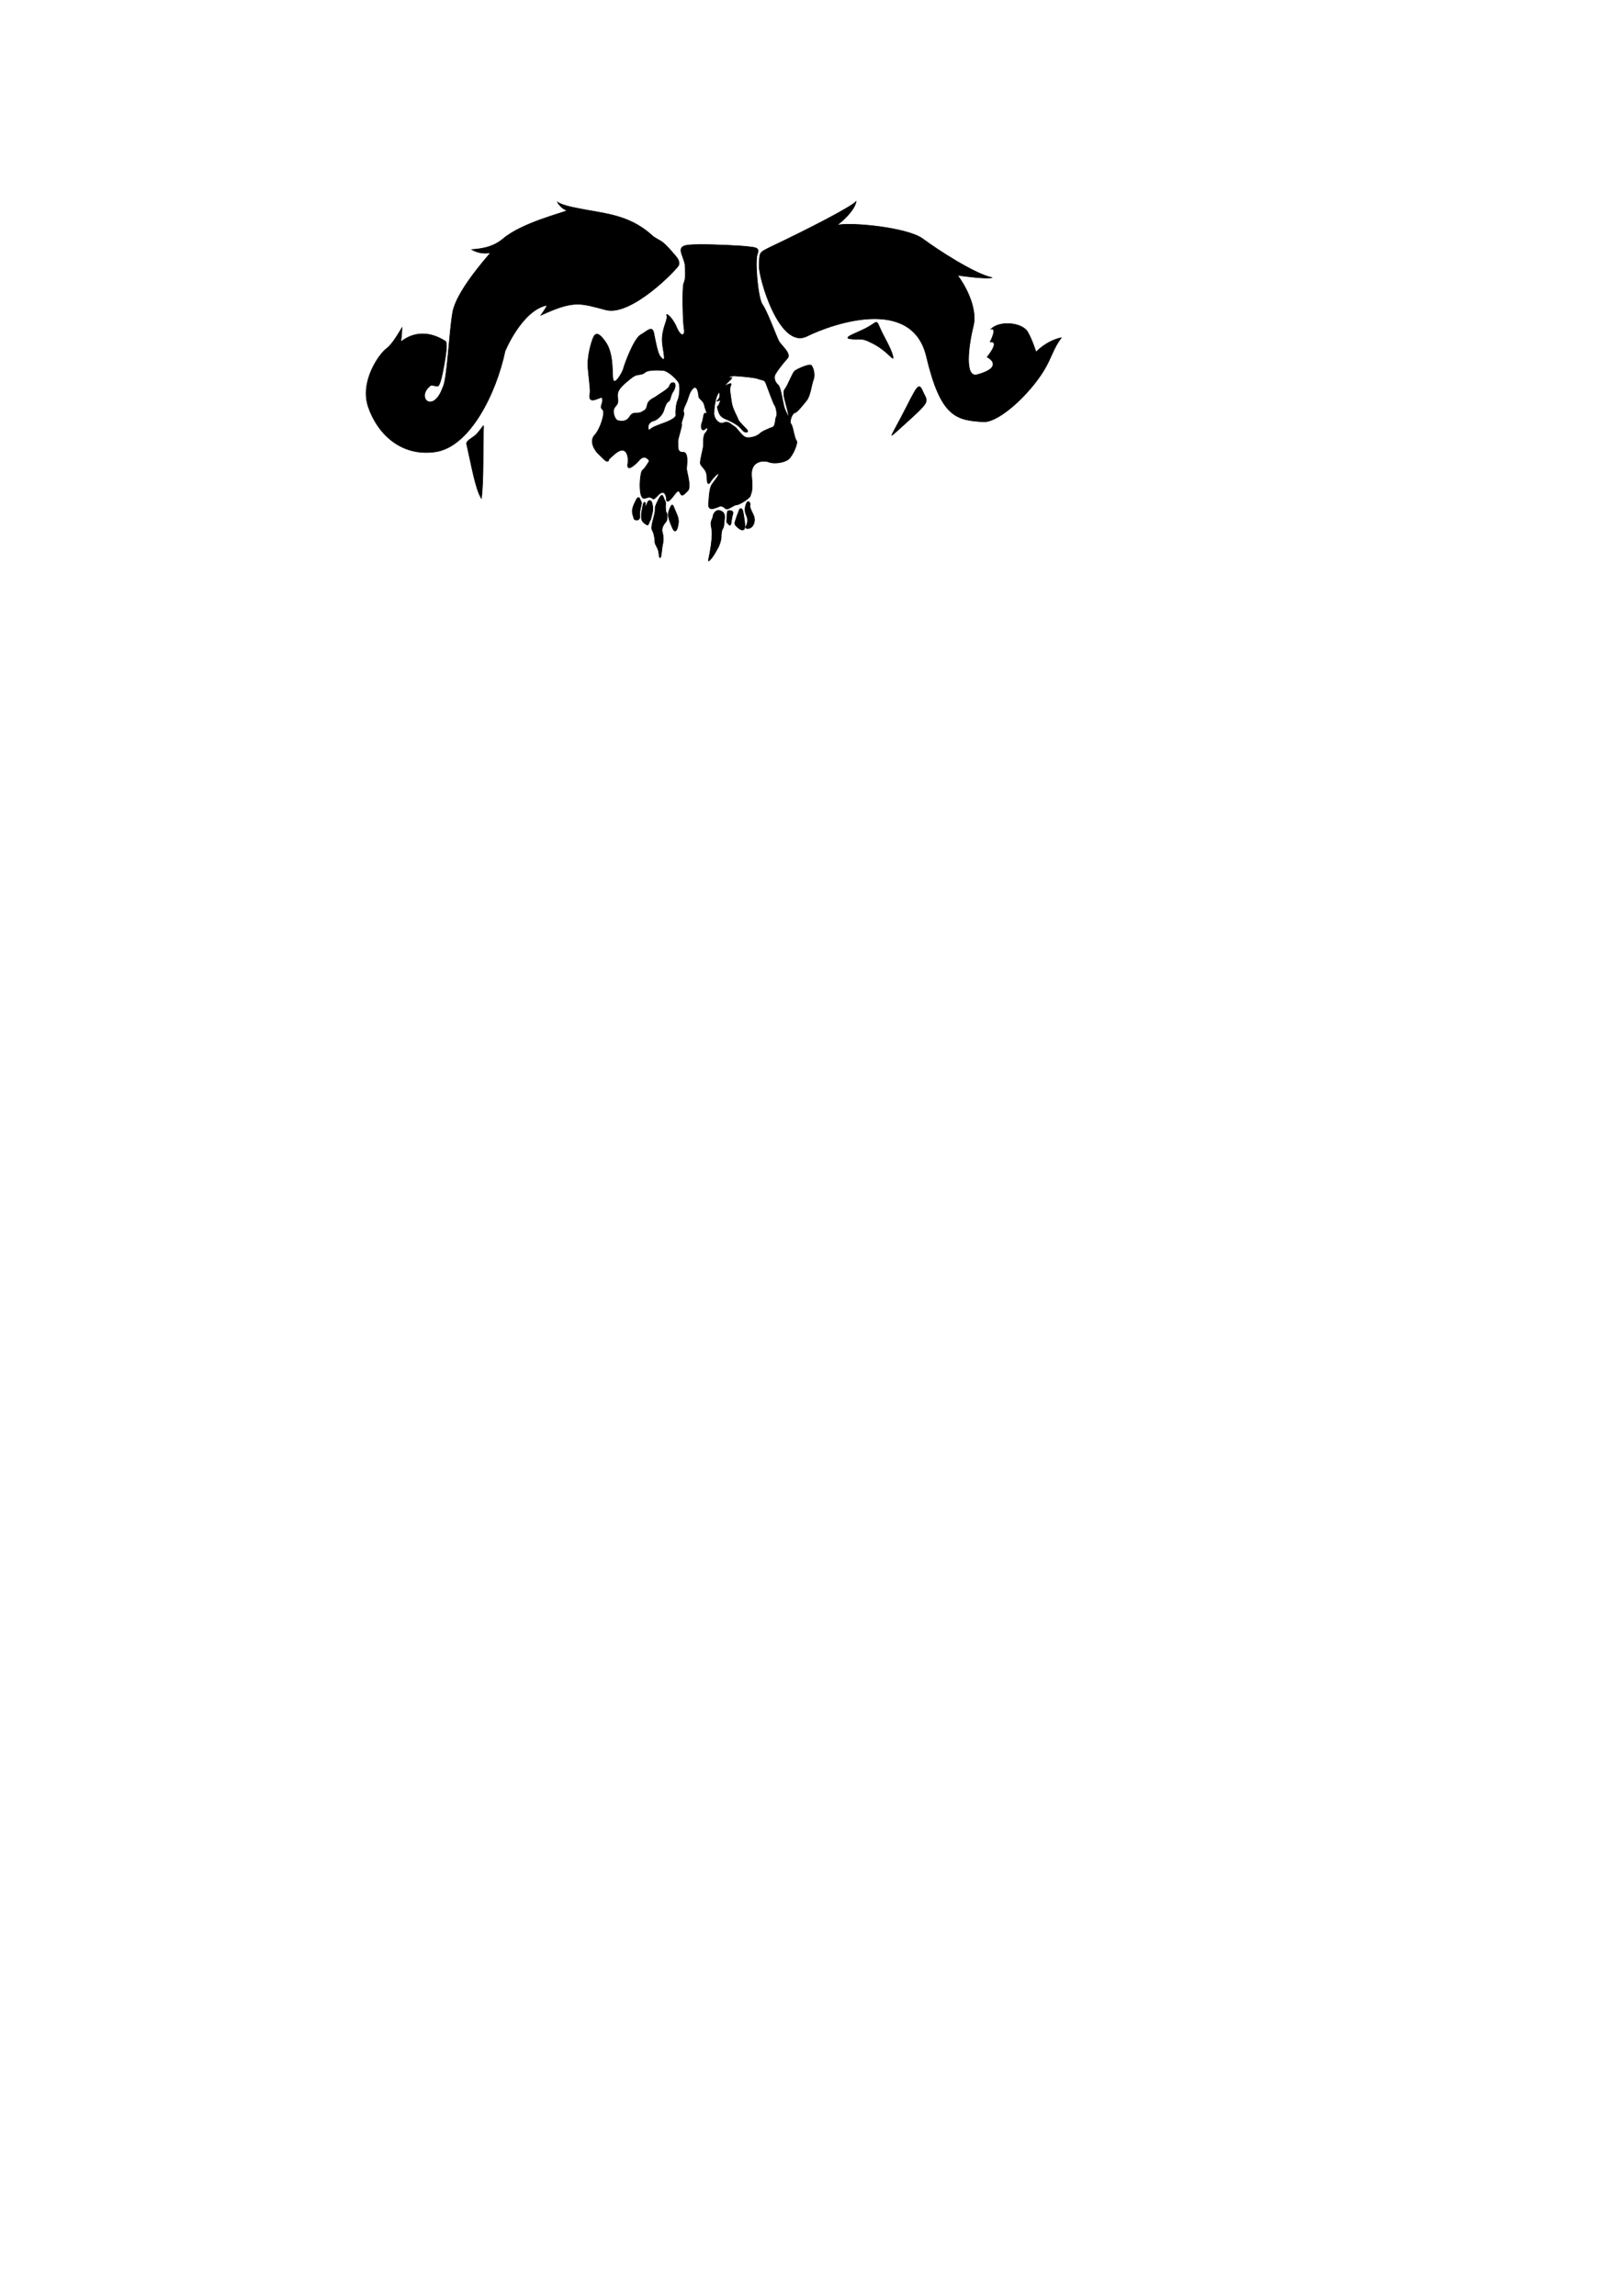 <?xml version="1.0" encoding="UTF-8" standalone="no"?>
<!-- Created with Inkscape (http://www.inkscape.org/) -->

<svg
   xmlns:dc="http://purl.org/dc/elements/1.1/"
   xmlns:cc="http://creativecommons.org/ns#"
   xmlns:rdf="http://www.w3.org/1999/02/22-rdf-syntax-ns#"
   xmlns:svg="http://www.w3.org/2000/svg"
   xmlns="http://www.w3.org/2000/svg"
   xmlns:sodipodi="http://sodipodi.sourceforge.net/DTD/sodipodi-0.dtd"
   xmlns:inkscape="http://www.inkscape.org/namespaces/inkscape"
   width="744.094"
   height="1052.362"
   id="svg2"
   version="1.1"
   inkscape:version="0.48.4 r9939"
   sodipodi:docname="skull.svg">
  <defs
     id="defs4" />
  <sodipodi:namedview
     id="base"
     pagecolor="#ffffff"
     bordercolor="#666666"
     borderopacity="1.0"
     inkscape:pageopacity="0.0"
     inkscape:pageshadow="2"
     inkscape:zoom="0.7"
     inkscape:cx="254.4687"
     inkscape:cy="730.44875"
     inkscape:document-units="px"
     inkscape:current-layer="layer1"
     showgrid="false"
     inkscape:window-width="1366"
     inkscape:window-height="716"
     inkscape:window-x="0"
     inkscape:window-y="0"
     inkscape:window-maximized="1" />
  <g
     inkscape:label="Layer 1"
     inkscape:groupmode="layer"
     id="layer1">
    <g
       id="g3130"
       transform="matrix(0.266,0,0,0.266,1.669,-131.172)">
      <path
         id="path3012"
         d="m 1198.625,914.562 c -6.819,0.052 -12.768,0.254 -17.188,0.656 -23.572,2.143 -11.442,14.987 -7.156,32.844 1.429,21.429 0.732,26.451 -2.125,33.594 -2.857,7.143 -1.455,67.848 0.688,78.563 2.143,10.714 -4.987,15.728 -12.844,-2.844 -7.857,-18.571 -19.299,-25.719 -17.156,-20.719 2.143,5 -3.549,14.277 -6.406,28.563 -2.857,14.286 -0.737,22.152 1.406,36.437 2.143,14.286 -0.688,12.121 -5.688,6.406 -5,-5.714 -8.58,-26.402 -11.437,-40.688 -2.857,-14.286 -11.447,-3.585 -22.875,2.844 -11.428,6.429 -27.853,50.728 -29.281,57.156 -1.429,6.429 -12.839,26.411 -17.125,22.125 -4.286,-4.286 2.121,-43.58 -13.594,-66.438 -15.714,-22.857 -19.991,-13.558 -23.563,-2.844 -3.571,10.714 -8.553,30.728 -7.125,47.156 1.429,16.429 4.277,37.125 3.563,42.125 -0.714,5 -3.576,16.442 9.281,12.156 12.857,-4.286 11.442,-5.71 12.156,0.719 0.714,6.429 -5.714,12.12 0,16.406 5.714,4.286 -3.594,33.567 -13.594,44.281 -10,10.714 0.728,27.161 7.156,32.875 6.428,5.714 12.152,14.295 16.437,11.438 4.286,-2.857 -7.879,4.272 11.406,-12.156 19.286,-16.429 24.299,3.585 22.156,17.156 -2.143,13.571 10,4.991 20,-6.438 10,-11.429 17.125,1.438 17.125,1.438 0,0 -7.121,12.83 -11.406,15.688 -4.286,2.857 -6.446,31.446 -2.875,42.875 3.571,11.429 9.29,2.853 15.719,4.281 6.429,1.429 3.563,7.152 13.563,-3.563 10,-10.714 14.312,-0.71 14.312,5.719 1e-4,6.429 3.554,7.116 12.125,-4.312 8.571,-11.429 9.299,-9.996 12.156,-4.281 2.857,5.714 6.415,1.429 12.844,-5 6.429,-6.428 -2.125,-32.844 -2.125,-37.844 1e-4,-5 4.277,-29.277 -6.437,-28.562 -10.714,0.714 -7.848,-11.442 -8.563,-17.156 -0.714,-5.714 7.835,-27.866 6.406,-31.438 -1.429,-3.571 5.737,-15 3.594,-20 -2.143,-5 3.545,-13.567 5.688,-19.281 2.143,-5.714 5.009,-18.558 11.437,-22.844 6.429,-4.286 8.563,9.996 8.563,14.281 0,4.286 8.572,7.862 10,15.719 1.429,7.857 6.442,15.706 2.156,13.563 -4.286,-2.143 -3.58,10.009 -6.438,16.437 -2.857,6.429 -0.71,16.433 5.719,10.719 6.429,-5.714 4.286,2.839 0,7.125 -4.286,4.286 -2.848,19.281 -3.562,24.281 -0.714,5 -5,20.728 -5,27.156 -1e-4,6.429 11.437,9.996 11.437,24.281 0,14.286 3.549,12.844 6.406,7.844 2.857,-5 13.594,-16.415 13.594,-12.844 1e-4,3.571 -7.152,11.415 -11.437,17.844 -4.286,6.428 -5.005,21.455 -5.719,34.312 -0.714,12.857 12.848,5.705 18.562,3.562 5.714,-2.143 8.585,2.853 12.156,4.281 3.571,1.429 12.844,-7.156 17.844,-7.156 5,0 23.594,-12.116 23.594,-15.688 1e-4,-3.571 4.982,-5.018 2.125,-32.875 -2.857,-27.857 20.714,-28.571 30,-25 9.286,3.571 26.42,0.714 33.563,-5 7.143,-5.714 17.165,-28.554 13.594,-32.125 -3.571,-3.571 -5.71,-24.308 -9.281,-28.594 -3.571,-4.286 2.121,-18.567 6.406,-19.281 4.286,-0.714 12.857,-12.147 20,-20.719 7.143,-8.572 8.585,-27.12 12.156,-36.406 3.571,-9.286 -0.71,-22.857 -4.281,-25 -3.571,-2.143 -23.589,6.429 -27.875,10 -4.286,3.571 -11.411,24.263 -17.125,31.406 -5.714,7.143 3.576,28.581 5.719,41.438 2.143,12.857 -2.862,-1.442 -5.719,-7.156 -2.857,-5.714 -6.438,-37.121 -11.438,-41.406 -5,-4.286 -8.571,-12.165 -5,-18.594 3.571,-6.429 12.862,-18.554 20.719,-27.125 7.857,-8.571 -10.714,-22.147 -15,-30.719 -4.286,-8.572 -20.018,-51.442 -27.875,-62.156 -7.857,-10.714 -13.563,-76.415 -8.563,-87.844 5,-11.429 -7.125,-10.728 -17.125,-12.156 -8.125,-1.161 -53.981,-3.724 -83.531,-3.5 z m -73.219,216.469 c 4.722,-0.021 9.251,0.246 12.281,0.625 8.081,1.01 23.977,15.908 26.25,21.969 2.273,6.061 1.03,22.749 -2,29.062 -3.03,6.313 -4.039,20.199 -3.281,25.25 0.758,5.051 -11.132,10.352 -16.687,12.625 -5.556,2.273 -19.702,6.811 -24.5,10.094 -4.798,3.283 -6.058,5.816 -6.563,-0.75 -0.505,-6.566 4.796,-10.615 9.594,-11.625 4.798,-1.01 14.41,-8.599 17.188,-17.437 2.778,-8.839 4.808,-14.391 8.344,-15.906 3.536,-1.515 3.272,-10.6 7.313,-16.156 4.04,-5.556 6.072,-14.391 2.031,-15.906 -4.041,-1.515 -6.579,1.517 -8.094,6.062 -1.515,4.546 -18.931,14.376 -22.719,17.406 -3.788,3.03 -13.388,5.57 -15.156,14.156 -1.768,8.586 -3.304,9.087 -10.375,12.875 -7.071,3.788 -13.877,-2.255 -19.937,7.594 -6.061,9.849 -14.634,7.82 -19.938,7.062 -5.303,-0.758 -10.379,-14.4 -6.844,-21.219 3.535,-6.819 8.083,-6.066 6.062,-18.188 -2.02,-12.122 5.301,-19.428 21.969,-32.812 6.819,-5.556 9.871,-6.339 13.406,-6.844 3.535,-0.505 7.577,-0.491 12.375,-4.531 2.999,-2.525 11.412,-3.372 19.281,-3.406 z m 134.25,9.875 c 0.64,0.01 1.321,0.046 2.031,0.094 11.364,0.758 33.064,2.537 39.125,5.062 6.061,2.525 10.381,0.747 12.906,7.312 2.525,6.566 13.355,36.636 15.375,38.656 2.02,2.02 4.804,15.397 2.531,19.438 -2.273,4.041 -0.754,15.917 -6.562,17.937 -5.808,2.02 -18.181,7.053 -21.969,11.094 -3.788,4.041 -18.429,9.351 -25.5,5.562 -7.071,-3.788 -13.387,-15.41 -18.438,-18.188 -5.051,-2.778 -10.361,-10.101 -17.937,-6.312 -7.576,3.788 -16.906,-6.31 -16.906,-15.906 0,-9.596 1.748,-21.221 5.031,-30.312 2.778,-6.061 4.81,-8.574 5.062,-1.25 0.253,7.324 -7.817,10.849 -4.281,10.344 3.535,-0.505 7.064,-4.803 3.781,3.531 -3.283,8.334 -5.307,3.041 -2.781,11.375 2.525,8.334 4.279,12.116 13.875,16.156 9.597,4.041 15.673,7.592 20.219,10.875 4.546,3.283 9.86,10.339 11.375,10.844 1.515,0.505 7.044,1.502 5.781,-1.781 -1.263,-3.283 -15.143,-14.892 -16.406,-19.438 -1.263,-4.546 -9.829,-18.165 -11.344,-29.781 -1.515,-11.617 -4.054,-22.73 -1.781,-27.781 2.273,-5.051 1.266,-5.567 -6.563,-2.031 -7.829,3.535 -6.306,4.027 -0.75,-1.781 5.556,-5.808 13.116,-11.854 7.813,-10.844 -4.972,0.947 -3.282,-3.003 6.312,-2.875 z"
         style="fill:#000000;stroke:#000000;stroke-width:1px;stroke-linecap:butt;stroke-linejoin:miter;stroke-opacity:1"
         inkscape:connector-curvature="0" />
      <path
         inkscape:connector-curvature="0"
         id="path3037"
         d="m 1084.904,1381.925 c -4.546,-12.122 3.536,-22.729 5.303,-27.274 1.768,-4.546 5.051,-5.808 6.566,-1.515 1.515,4.293 3.283,4.546 2.525,8.586 -0.758,4.041 -3.788,14.647 -2.778,20.456 1.01,5.808 -4.293,8.081 -6.566,7.071 -2.273,-1.01 -3.03,1.01 -5.051,-7.324 z"
         style="fill:#000000;stroke:#000000;stroke-width:1px;stroke-linecap:butt;stroke-linejoin:miter;stroke-opacity:1" />
      <path
         inkscape:connector-curvature="0"
         id="path3039"
         d="m 1125.31,1360.711 c 4.798,-10.354 9.091,-18.688 11.617,-11.364 2.525,7.324 4.546,7.576 4.041,12.627 -0.505,5.051 0,14.395 1.768,15.152 1.768,0.758 1.263,11.112 -0.505,14.142 -1.768,3.03 -9.597,9.596 -6.819,19.445 2.778,9.849 1.263,17.173 0.253,21.466 -1.01,4.293 -2.02,16.92 -2.778,19.698 -0.758,2.778 -2.778,5.051 -3.536,-4.798 -0.758,-9.849 -6.819,-14.647 -6.819,-19.951 0,-5.303 -1.515,-15.152 -4.798,-20.708 -3.283,-5.556 4.546,-24.749 5.051,-32.83 0.505,-8.081 -1.01,-3.788 2.525,-12.88 z"
         style="fill:#000000;stroke:#000000;stroke-width:1px;stroke-linecap:butt;stroke-linejoin:miter;stroke-opacity:1" />
      <path
         inkscape:connector-curvature="0"
         id="path3041"
         d="m 1099.286,1377.362 c 2.5,-12.143 2.5,-16.25 4.464,-18.214 1.964,-1.964 2.857,0.893 2.143,5.714 -0.714,4.821 2.679,-2.143 3.75,-5.714 1.071,-3.571 5.178,-5.179 7.143,-1.071 1.964,4.107 2.857,12.5 1.607,17.321 -1.25,4.821 -2.5,12.857 -4.286,15.179 -1.786,2.321 -2.5,8.571 -5.178,7.143 -2.679,-1.429 -9.464,-5.178 -9.643,-11.786 -0.179,-6.607 0,-8.571 0,-8.571 z"
         style="fill:#000000;stroke:#000000;stroke-width:1px;stroke-linecap:butt;stroke-linejoin:miter;stroke-opacity:1" />
      <path
         sodipodi:nodetypes="cccscccssscccsccccccsccsccsscc"
         inkscape:connector-curvature="0"
         id="path3112"
         d="m 797.979,1258.24 c 8.818,38.805 15.254,77.667 25.475,93.933 4.451,-35.562 1.99,-85.721 3.825,-124.54 0.284,-4.23 -7.269,10.288 -15.334,16.49 -7.129,5.482 -15.04,9.306 -13.966,14.117 z M 684.378,1082.162 c 1.768,-10.101 2.145,-20.613 2.273,-24.496 -5.051,8.081 -16.415,28.789 -27.274,36.618 -10.859,7.829 -46.214,55.306 -30.81,100.258 15.405,44.952 55.306,85.61 115.157,77.277 59.852,-8.334 105.308,-101.268 120.461,-173.494 0,0 28.857,-70.8 72.689,-79.324 -2.181,4.135 -3.367,6.846 -10.817,17.326 57.452,-26.39 67.428,-20.834 111.874,-9.218 44.447,11.617 124.249,-71.721 125.764,-77.277 1.515,-5.556 -1.136,-10.102 -4.293,-14.142 -26.012,-31.062 -24.496,-24.496 -39.901,-35.103 -36.03,-33.608 -73.235,-38.268 -114.147,-45.457 -15.824,-3.15 -40.215,-6.686 -50.821,-13.757 1.447,3.197 8.104,12.091 16.729,14.515 -8.161,4.298 -78.081,21.309 -110.107,48.487 -18.75,15.912 -40.677,17.647 -54.344,18.792 6.511,3.645 17.191,8.219 32.335,5.507 -10.748,13.003 -58.803,67.372 -65.117,102.222 -6.313,34.85 -9.344,116.925 -17.173,130.057 -16.588,46.802 -48.047,16.65 -20.379,-3.987 4.01,-0.121 7.556,1.635 11.292,1.717 3.936,0.086 7.798,-16.819 11.248,-36.045 3.355,-18.699 6.417,-39.703 2.088,-41.761 -26.173,-16.449 -52.716,-17.205 -76.727,1.284 z"
         style="fill:#000000;stroke:#000000;stroke-width:1px;stroke-linecap:butt;stroke-linejoin:miter;stroke-opacity:1" />
      <path
         inkscape:connector-curvature="0"
         id="path3114"
         d="m 1152.857,1403.434 c -8.036,-18.75 -8.928,-23.75 -5.178,-32.857 3.75,-9.107 5.178,-9.464 8.036,-1.964 2.857,7.5 8.571,16.786 7.321,25.893 -1.25,9.107 -4.464,20.357 -10.179,8.929 z"
         style="fill:#000000;stroke:#000000;stroke-width:1px;stroke-linecap:butt;stroke-linejoin:miter;stroke-opacity:1" />
      <path
         inkscape:connector-curvature="0"
         id="path3116"
         d="m 1214.784,1458.28 c 3.729,-17.537 6.232,-34.292 6.197,-45.937 -0.027,-9.141 -2.698,-14.053 -1.726,-19.559 0.551,-3.121 3.005,-6.662 3.206,-9.388 0.441,-5.964 5.953,-12.285 11.693,-10.562 7.576,2.273 10.101,6.819 7.829,18.183 -0.701,3.502 0.212,8.666 -2.382,12.886 -2.747,4.471 -2.687,9.698 -2.826,14.662 -0.181,6.466 -2.804,12.235 -4.388,16.394 -4.168,7.577 -9.589,18.38 -16.034,24.101 -0.814,0.723 -1.983,1.976 -1.569,-0.779 z"
         style="fill:#000000;stroke:#000000;stroke-width:1px;stroke-linecap:butt;stroke-linejoin:miter;stroke-opacity:1"
         sodipodi:nodetypes="cssssssscsc" />
      <path
         inkscape:connector-curvature="0"
         id="path3118"
         d="m 1249.811,1397.077 c -3.283,-3.788 -4.546,-3.535 -3.535,-8.334 1.01,-4.798 -0.505,-14.9 2.778,-15.657 3.283,-0.758 9.597,0.253 7.829,5.556 -1.768,5.303 -2.525,13.384 -3.03,15.657 -0.505,2.273 -1.263,5.808 -4.041,2.778 z"
         style="fill:#000000;stroke:#000000;stroke-width:1px;stroke-linecap:butt;stroke-linejoin:miter;stroke-opacity:1" />
      <path
         inkscape:connector-curvature="0"
         id="path3120"
         d="m 1261.175,1390.511 c 3.283,-10.859 5.556,-14.9 6.566,-18.435 1.01,-3.536 5.303,-4.041 6.566,2.525 1.263,6.566 5.303,27.527 2.02,30.557 -3.283,3.03 -7.324,0.253 -11.364,-3.283 -4.041,-3.536 -6.061,-5.556 -3.788,-11.364 z"
         style="fill:#000000;stroke:#000000;stroke-width:1px;stroke-linecap:butt;stroke-linejoin:miter;stroke-opacity:1" />
      <path
         inkscape:connector-curvature="0"
         id="path3122"
         d="m 1280.116,1360.964 c -2.778,6.061 -3.283,13.384 -0.253,19.698 3.03,6.313 3.03,13.132 -0.253,18.94 -3.283,5.808 6.061,5.808 10.354,1.01 4.293,-4.798 5.051,-12.122 3.283,-17.425 -1.768,-5.303 -8.334,-15.91 -6.819,-19.698 1.515,-3.788 -3.788,-10.102 -6.314,-2.525 z"
         style="fill:#000000;stroke:#000000;stroke-width:1px;stroke-linecap:butt;stroke-linejoin:miter;stroke-opacity:1" />
      <path
         sodipodi:nodetypes="cccsccsssccccccscsssc"
         inkscape:connector-curvature="0"
         id="path3124"
         d="m 1321.28,919.022 c 64.145,-30.305 139.376,-69.114 147.962,-78.71 -1.771,12.189 -17.622,29.498 -32.805,40.83 25.71,-5.454 121.999,4.347 147.758,23.54 25.759,19.193 89.88,60.808 119.68,66.869 -11.112,2.525 -44.699,-2.02 -59.852,-4.041 10.354,13.132 35.355,54.548 27.274,87.378 -8.081,32.83 -16.163,90.409 7.071,83.843 23.234,-6.566 29.547,-13.89 26.012,-21.971 -2.063,-4.715 -9.309,-8.352 -9.309,-8.352 0,0 23.196,-27.706 5.268,-26.12 2.739,-5.379 11.606,-24.543 1.263,-21.971 15.538,-15.256 52.447,-11.095 62.63,3.662 8.081,13.132 15.152,35.861 15.152,35.861 0,0 17.805,-19.566 43.692,-24.734 -14.035,18.117 -16.767,34.363 -30.406,56.676 -24.424,39.956 -75.14,87.807 -102.685,88.266 -48.487,-2.525 -74.751,-8.081 -99.5,-112.632 -24.749,-104.551 -161.877,-56.66 -206.071,-34.85 -47.452,23.417 -83.234,-101.329 -82.266,-121.666 1.097,-23.06 -1.071,-21.775 19.132,-31.877 z"
         style="fill:#000000;stroke:#000000;stroke-width:1px;stroke-linecap:butt;stroke-linejoin:miter;stroke-opacity:1" />
      <path
         inkscape:connector-curvature="0"
         id="path3126"
         d="m 1533.214,1237.719 c 38.214,-69.643 42.143,-90.714 50.357,-71.428 8.214,19.286 16.071,15.357 -22.857,50.714 -38.929,35.357 -29.643,26.786 -27.5,20.714 z"
         style="fill:#000000;stroke:#000000;stroke-width:1px;stroke-linecap:butt;stroke-linejoin:miter;stroke-opacity:1" />
      <path
         inkscape:connector-curvature="0"
         id="path3128"
         d="m 1493.571,1082.719 c 31.071,14.286 42.5,37.5 38.929,23.572 -3.571,-13.929 -15,-31.786 -21.786,-47.143 -6.786,-15.357 -4.286,-12.143 -20,-2.857 -15.714,9.286 -46.786,18.571 -31.786,20.714 15,2.143 18.928,-2.5 34.643,5.714 z"
         style="fill:#000000;stroke:#000000;stroke-width:1px;stroke-linecap:butt;stroke-linejoin:miter;stroke-opacity:1" />
    </g>
  </g>
</svg>

